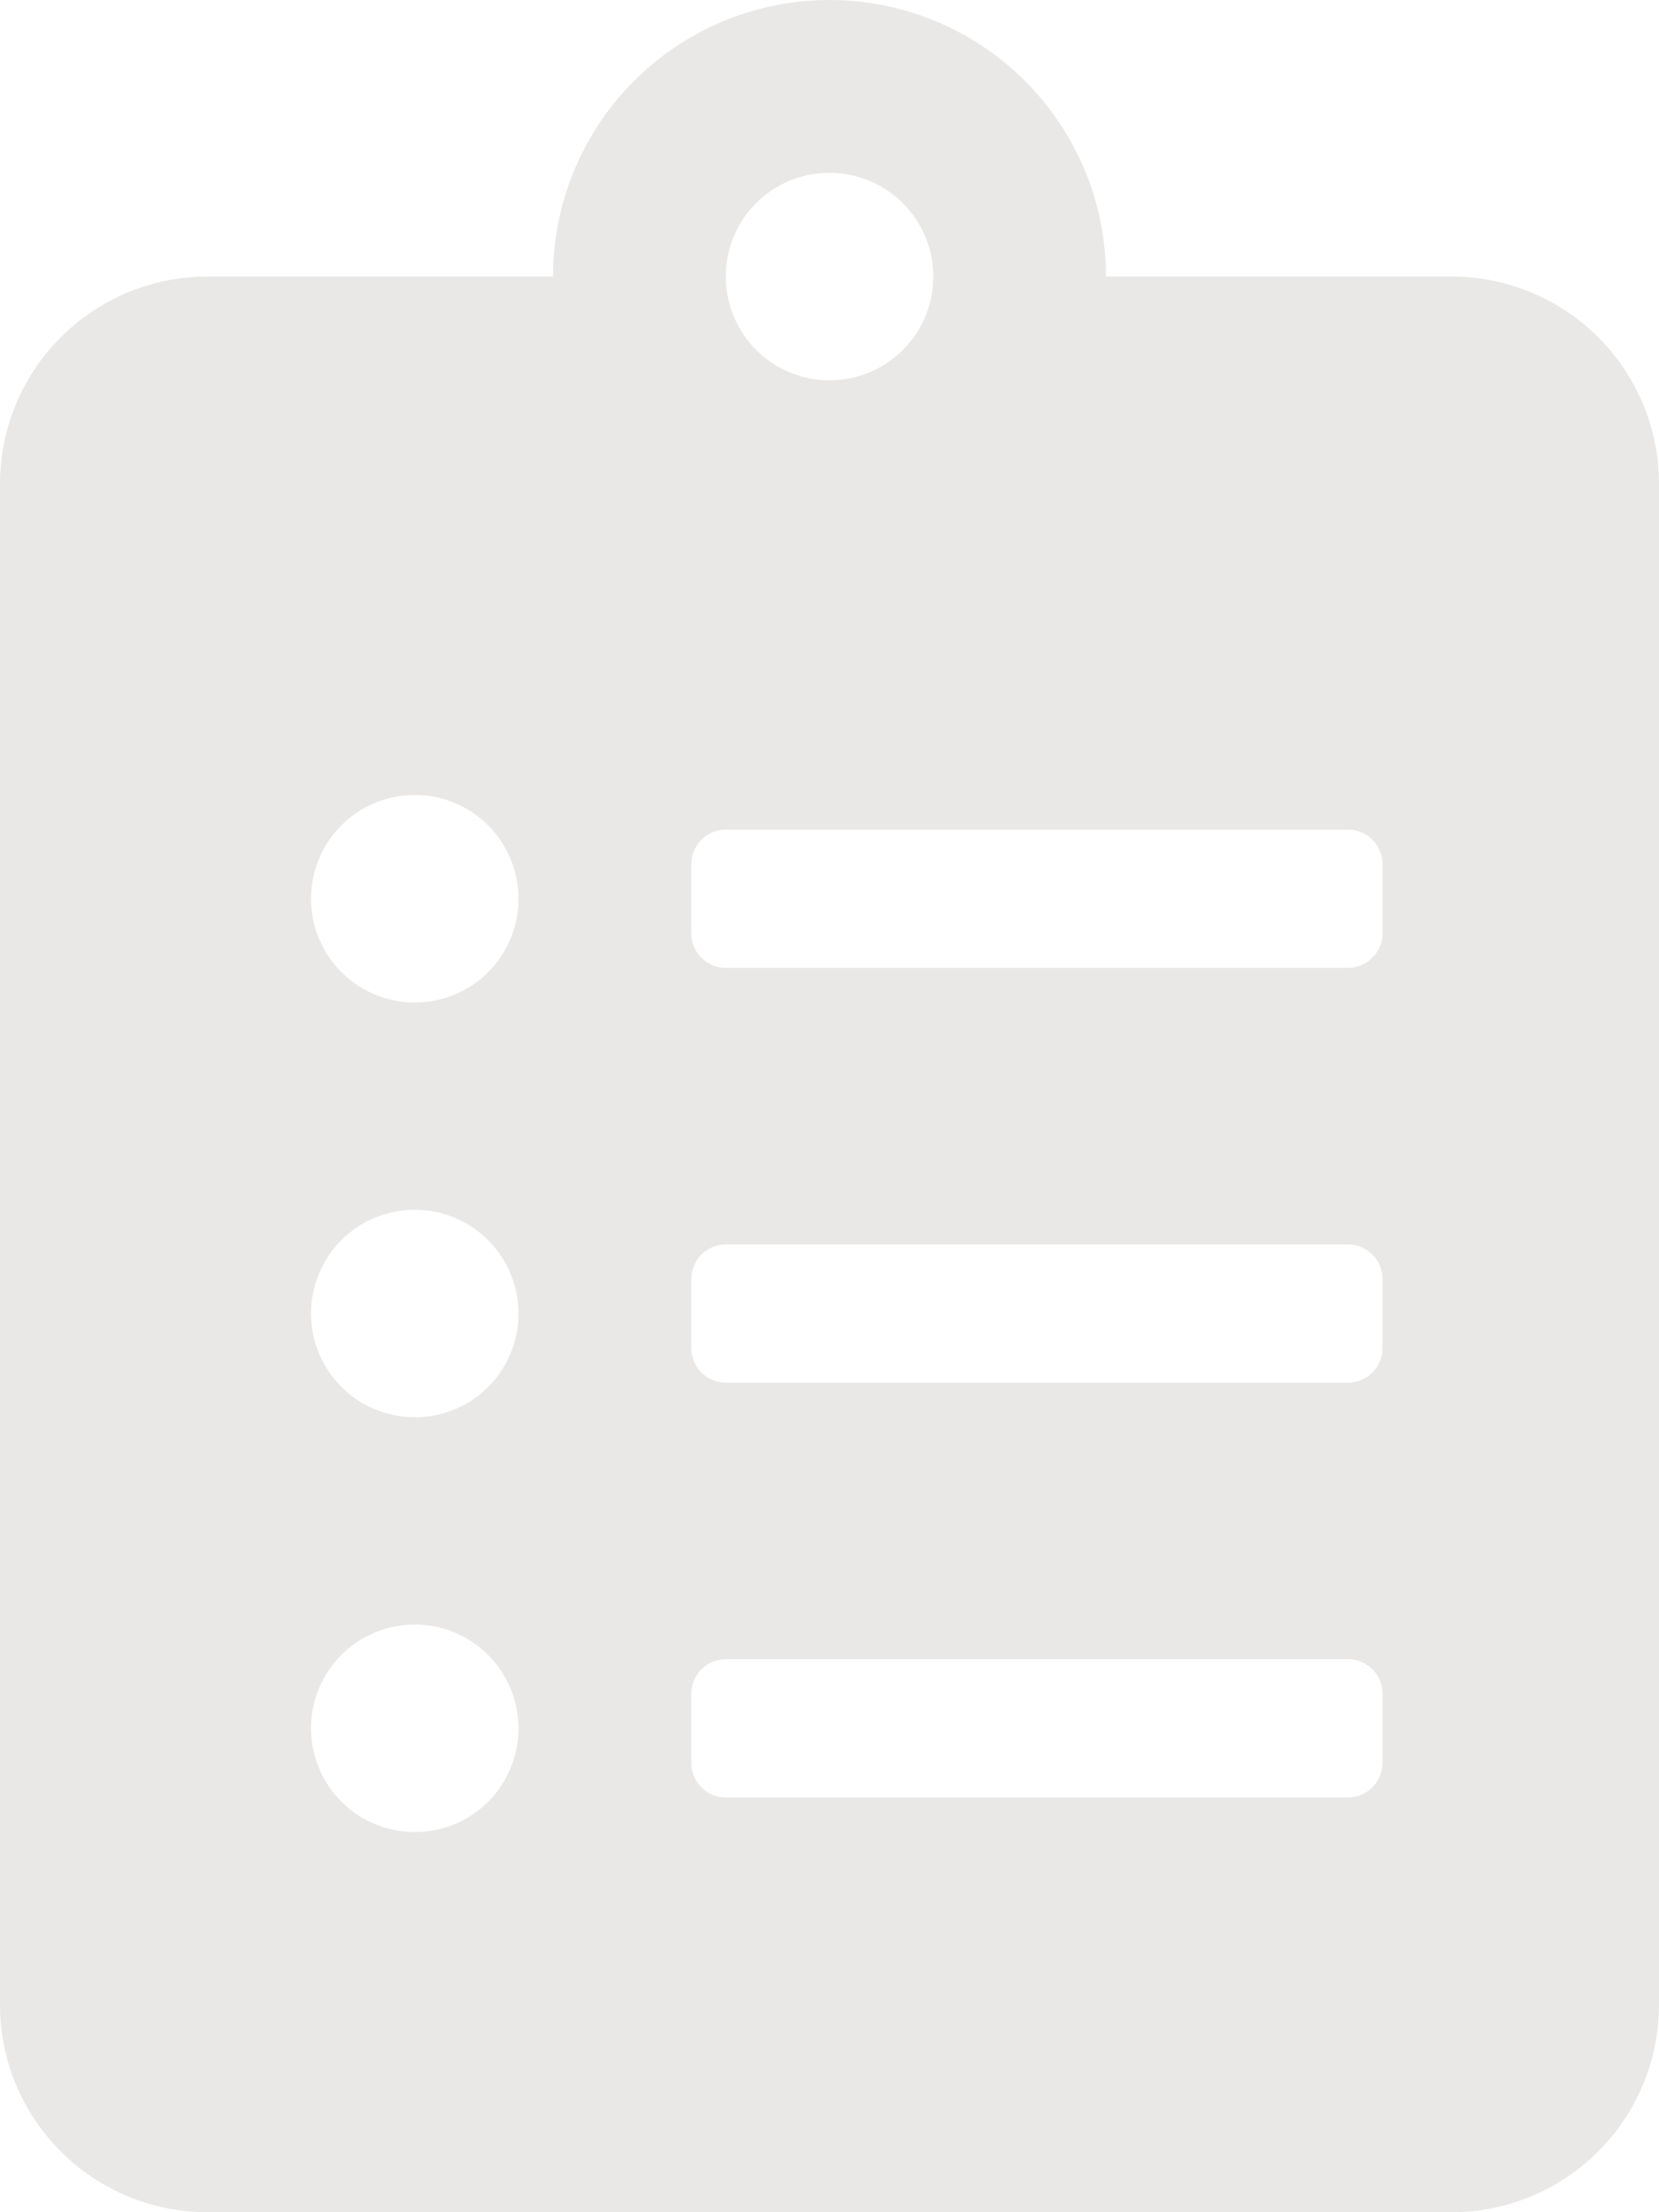 <svg xmlns="http://www.w3.org/2000/svg" width="27" height="36" viewBox="0 0 27 36"><defs><style>.a{fill:#eae8e6;}</style></defs><path class="a" d="M23.625,4.5H18a4.5,4.5,0,0,0-9,0H3.375A3.376,3.376,0,0,0,0,7.875v24.75A3.376,3.376,0,0,0,3.375,36h20.25A3.376,3.376,0,0,0,27,32.625V7.875A3.376,3.376,0,0,0,23.625,4.5ZM6.75,29.813a1.688,1.688,0,1,1,1.688-1.687A1.683,1.683,0,0,1,6.75,29.813Zm0-6.75a1.688,1.688,0,1,1,1.688-1.687A1.683,1.683,0,0,1,6.75,23.063Zm0-6.75a1.688,1.688,0,1,1,1.688-1.687A1.683,1.683,0,0,1,6.75,16.313Zm6.75-13.5A1.688,1.688,0,1,1,11.813,4.5,1.683,1.683,0,0,1,13.5,2.813Zm9,25.875a.564.564,0,0,1-.562.563H11.813a.564.564,0,0,1-.562-.562V27.563A.564.564,0,0,1,11.813,27H21.938a.564.564,0,0,1,.563.563Zm0-6.75a.564.564,0,0,1-.562.563H11.813a.564.564,0,0,1-.562-.562V20.813a.564.564,0,0,1,.563-.562H21.938a.564.564,0,0,1,.563.563Zm0-6.75a.564.564,0,0,1-.562.563H11.813a.564.564,0,0,1-.562-.562V14.063a.564.564,0,0,1,.563-.562H21.938a.564.564,0,0,1,.563.563Z"/></svg>